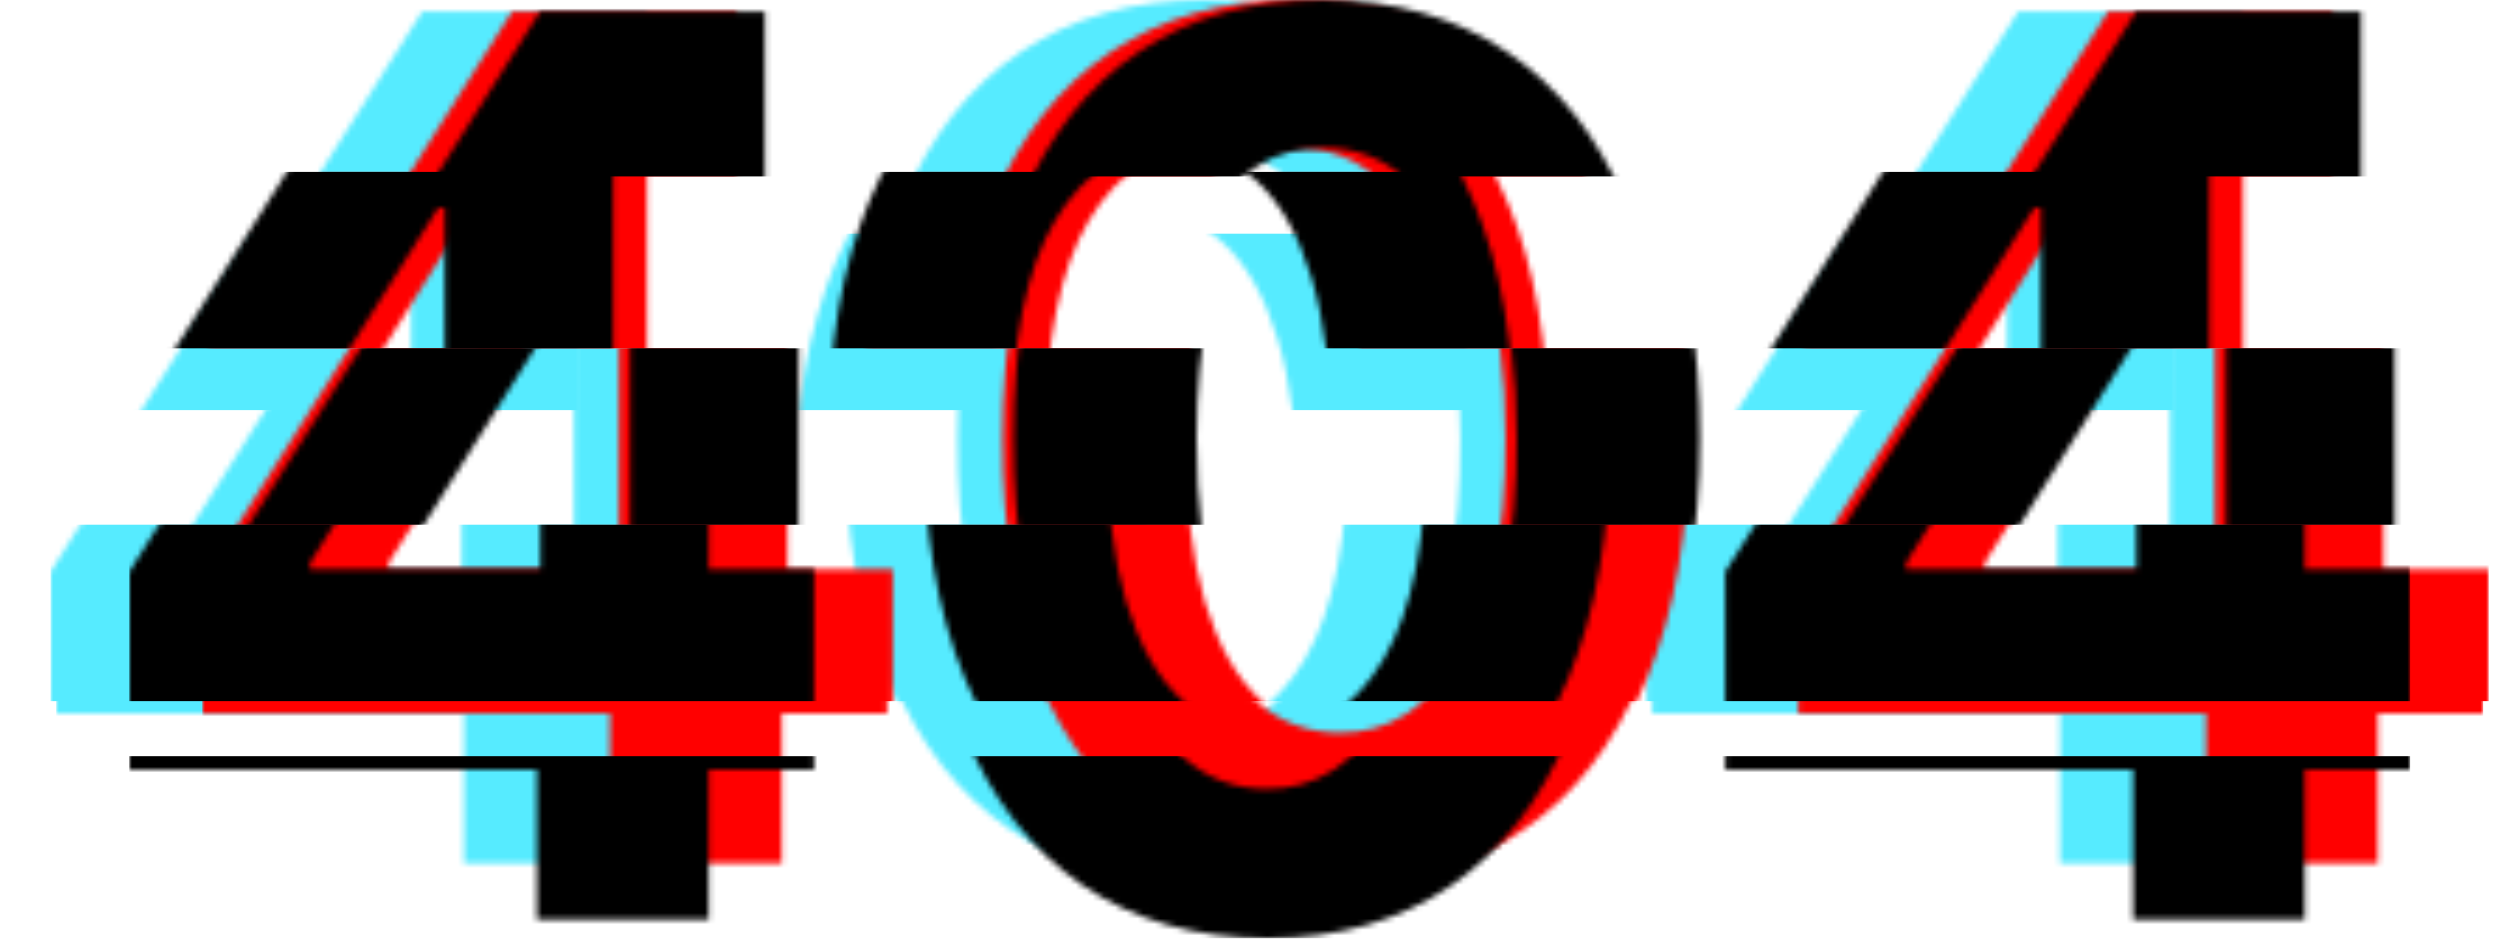 <svg width="445" height="168" viewBox="0 0 445 168" fill="none" xmlns="http://www.w3.org/2000/svg">
<mask id="mask0_21_13" style="mask-type:alpha" maskUnits="userSpaceOnUse" x="10" y="0" width="406" height="157">
<path d="M10 127.021V101.78L73.135 2.073H94.844V37.011H81.996L42.195 100.151V101.336H131.913V127.021H10ZM82.586 153.669V119.323L83.177 108.146V2.073H113.157V153.669H82.586Z" fill="#2862FF"/>
<path d="M212.511 157C199.81 156.951 188.881 153.817 179.725 147.599C170.618 141.381 163.603 132.375 158.68 120.581C153.807 108.787 151.395 94.6 151.444 78.019C151.444 61.487 153.881 47.399 158.754 35.752C163.677 24.106 170.692 15.248 179.799 9.179C188.955 3.06 199.859 0 212.511 0C225.162 0 236.042 3.06 245.149 9.179C254.305 15.298 261.345 24.18 266.268 35.827C271.19 47.423 273.627 61.487 273.578 78.019C273.578 94.649 271.116 108.861 266.194 120.655C261.32 132.449 254.33 141.455 245.223 147.673C236.116 153.891 225.212 157 212.511 157ZM212.511 130.426C221.175 130.426 228.091 126.059 233.26 117.324C238.429 108.59 240.989 95.488 240.94 78.019C240.94 66.521 239.758 56.947 237.395 49.298C235.082 41.65 231.783 35.901 227.501 32.051C223.267 28.202 218.27 26.278 212.511 26.278C203.896 26.278 197.004 30.596 191.835 39.231C186.666 47.867 184.057 60.797 184.008 78.019C184.008 89.665 185.165 99.386 187.478 107.183C189.841 114.931 193.164 120.754 197.447 124.653C201.73 128.502 206.751 130.426 212.511 130.426Z" fill="#2862FF"/>
<path d="M294.087 127.021V101.78L357.222 2.073H378.931V37.011H366.083L326.282 100.151V101.336H416V127.021H294.087ZM366.674 153.669V119.323L367.264 108.146V2.073H397.244V153.669H366.674Z" fill="#2862FF"/>
</mask>
<g mask="url(#mask0_21_13)">
<rect x="10" y="124.6" width="406" height="32.4" fill="#56EBFF"/>
</g>
<mask id="mask1_21_13" style="mask-type:alpha" maskUnits="userSpaceOnUse" x="9" y="0" width="406" height="157">
<path d="M9 127.021V101.78L72.135 2.073H93.844V37.011H80.996L41.195 100.151V101.336H130.913V127.021H9ZM81.586 153.669V119.323L82.177 108.146V2.073H112.157V153.669H81.586Z" fill="#2862FF"/>
<path d="M211.511 157C198.81 156.951 187.881 153.817 178.725 147.599C169.618 141.381 162.603 132.375 157.68 120.581C152.807 108.787 150.395 94.6 150.444 78.019C150.444 61.487 152.881 47.399 157.754 35.752C162.677 24.106 169.692 15.248 178.799 9.179C187.955 3.06 198.859 0 211.511 0C224.162 0 235.042 3.06 244.149 9.179C253.305 15.298 260.345 24.18 265.268 35.827C270.19 47.423 272.627 61.487 272.578 78.019C272.578 94.649 270.116 108.861 265.194 120.655C260.32 132.449 253.33 141.455 244.223 147.673C235.116 153.891 224.212 157 211.511 157ZM211.511 130.426C220.175 130.426 227.091 126.059 232.26 117.324C237.429 108.59 239.989 95.488 239.94 78.019C239.94 66.521 238.758 56.947 236.395 49.298C234.082 41.65 230.784 35.901 226.501 32.051C222.267 28.202 217.27 26.278 211.511 26.278C202.896 26.278 196.004 30.596 190.835 39.231C185.666 47.867 183.057 60.797 183.008 78.019C183.008 89.665 184.165 99.386 186.478 107.183C188.841 114.931 192.164 120.754 196.447 124.653C200.73 128.502 205.751 130.426 211.511 130.426Z" fill="#2862FF"/>
<path d="M293.087 127.021V101.78L356.222 2.073H377.931V37.011H365.083L325.282 100.151V101.336H415V127.021H293.087ZM365.674 153.669V119.323L366.265 108.146V2.073H396.244V153.669H365.674Z" fill="#2862FF"/>
</mask>
<g mask="url(#mask1_21_13)">
<rect x="9" y="93.4" width="406" height="31.4" fill="#56EBFF"/>
</g>
<mask id="mask2_21_13" style="mask-type:alpha" maskUnits="userSpaceOnUse" x="29" y="0" width="406" height="157">
<path d="M29 127.021V101.78L92.135 2.073H113.844V37.011H100.996L61.195 100.151V101.336H150.913V127.021H29ZM101.586 153.669V119.323L102.177 108.146V2.073H132.157V153.669H101.586Z" fill="#2862FF"/>
<path d="M231.511 157C218.81 156.951 207.881 153.817 198.725 147.599C189.618 141.381 182.603 132.375 177.68 120.581C172.807 108.787 170.395 94.6 170.444 78.019C170.444 61.487 172.881 47.399 177.754 35.752C182.677 24.106 189.692 15.248 198.799 9.179C207.955 3.06 218.859 0 231.511 0C244.162 0 255.042 3.06 264.149 9.179C273.305 15.298 280.345 24.18 285.268 35.827C290.19 47.423 292.627 61.487 292.578 78.019C292.578 94.649 290.116 108.861 285.194 120.655C280.32 132.449 273.33 141.455 264.223 147.673C255.116 153.891 244.212 157 231.511 157ZM231.511 130.426C240.175 130.426 247.091 126.059 252.26 117.324C257.429 108.59 259.989 95.488 259.94 78.019C259.94 66.521 258.758 56.947 256.395 49.298C254.082 41.65 250.784 35.901 246.501 32.051C242.267 28.202 237.27 26.278 231.511 26.278C222.896 26.278 216.004 30.596 210.835 39.231C205.666 47.867 203.057 60.797 203.008 78.019C203.008 89.665 204.165 99.386 206.478 107.183C208.841 114.931 212.164 120.754 216.447 124.653C220.73 128.502 225.751 130.426 231.511 130.426Z" fill="#2862FF"/>
<path d="M313.087 127.021V101.78L376.222 2.073H397.931V37.011H385.083L345.282 100.151V101.336H435V127.021H313.087ZM385.674 153.669V119.323L386.265 108.146V2.073H416.244V153.669H385.674Z" fill="#2862FF"/>
</mask>
<g mask="url(#mask2_21_13)">
<rect x="29" y="62" width="406" height="31.4" fill="#56EBFF"/>
</g>
<mask id="mask3_21_13" style="mask-type:alpha" maskUnits="userSpaceOnUse" x="0" y="11" width="406" height="157">
<path d="M0 138.021V112.78L63.135 13.073H84.844V48.011H71.996L32.195 111.151V112.336H121.913V138.021H0ZM72.586 164.669V130.323L73.177 119.146V13.073H103.157V164.669H72.586Z" fill="#2862FF"/>
<path d="M202.511 168C189.81 167.951 178.881 164.817 169.725 158.599C160.618 152.381 153.603 143.375 148.68 131.581C143.807 119.787 141.395 105.6 141.444 89.019C141.444 72.487 143.881 58.399 148.754 46.752C153.677 35.106 160.692 26.248 169.799 20.179C178.955 14.06 189.859 11 202.511 11C215.162 11 226.042 14.06 235.149 20.179C244.305 26.298 251.345 35.18 256.268 46.827C261.19 58.423 263.627 72.487 263.578 89.019C263.578 105.649 261.116 119.861 256.194 131.655C251.32 143.449 244.33 152.455 235.223 158.673C226.116 164.891 215.212 168 202.511 168ZM202.511 141.426C211.175 141.426 218.091 137.059 223.26 128.324C228.429 119.59 230.989 106.488 230.94 89.019C230.94 77.521 229.758 67.947 227.395 60.298C225.082 52.65 221.784 46.901 217.501 43.051C213.267 39.202 208.27 37.278 202.511 37.278C193.896 37.278 187.004 41.596 181.835 50.231C176.666 58.867 174.057 71.796 174.008 89.019C174.008 100.665 175.165 110.386 177.478 118.183C179.841 125.931 183.164 131.754 187.447 135.653C191.73 139.502 196.751 141.426 202.511 141.426Z" fill="#2862FF"/>
<path d="M284.087 138.021V112.78L347.222 13.073H368.931V48.011H356.083L316.282 111.151V112.336H406V138.021H284.087ZM356.674 164.669V130.323L357.265 119.146V13.073H387.244V164.669H356.674Z" fill="#2862FF"/>
</mask>
<g mask="url(#mask3_21_13)">
<rect y="41.6" width="406" height="31.4" fill="#56EBFF"/>
</g>
<mask id="mask4_21_13" style="mask-type:alpha" maskUnits="userSpaceOnUse" x="12" y="0" width="406" height="157">
<path d="M12 127.021V101.78L75.135 2.073H96.844V37.011H83.996L44.195 100.151V101.336H133.913V127.021H12ZM84.586 153.669V119.323L85.177 108.146V2.073H115.157V153.669H84.586Z" fill="#2862FF"/>
<path d="M214.511 157C201.81 156.951 190.881 153.817 181.725 147.599C172.618 141.381 165.603 132.375 160.68 120.581C155.807 108.787 153.395 94.6 153.444 78.019C153.444 61.487 155.881 47.399 160.754 35.752C165.677 24.106 172.692 15.248 181.799 9.179C190.955 3.06 201.859 0 214.511 0C227.162 0 238.042 3.06 247.149 9.179C256.305 15.298 263.345 24.18 268.268 35.827C273.19 47.423 275.627 61.487 275.578 78.019C275.578 94.649 273.116 108.861 268.194 120.655C263.32 132.449 256.33 141.455 247.223 147.673C238.116 153.891 227.212 157 214.511 157ZM214.511 130.426C223.175 130.426 230.091 126.059 235.26 117.324C240.429 108.59 242.989 95.488 242.94 78.019C242.94 66.521 241.758 56.947 239.395 49.298C237.082 41.65 233.784 35.901 229.501 32.051C225.267 28.202 220.27 26.278 214.511 26.278C205.896 26.278 199.004 30.596 193.835 39.231C188.666 47.867 186.057 60.797 186.008 78.019C186.008 89.665 187.165 99.386 189.478 107.183C191.841 114.931 195.164 120.754 199.447 124.653C203.73 128.502 208.751 130.426 214.511 130.426Z" fill="#2862FF"/>
<path d="M296.087 127.021V101.78L359.222 2.073H380.931V37.011H368.083L328.282 100.151V101.336H418V127.021H296.087ZM368.674 153.669V119.323L369.265 108.146V2.073H399.244V153.669H368.674Z" fill="#2862FF"/>
</mask>
<g mask="url(#mask4_21_13)">
<rect x="12" width="406" height="31.4" fill="#56EBFF"/>
</g>
<mask id="mask5_21_13" style="mask-type:alpha" maskUnits="userSpaceOnUse" x="36" y="0" width="406" height="157">
<path d="M36 127.021V101.78L99.135 2.073H120.844V37.011H107.996L68.195 100.151V101.336H157.913V127.021H36ZM108.586 153.669V119.323L109.177 108.146V2.073H139.157V153.669H108.586Z" fill="#2862FF"/>
<path d="M238.511 157C225.81 156.951 214.881 153.817 205.725 147.599C196.618 141.381 189.603 132.375 184.68 120.581C179.807 108.787 177.395 94.6 177.444 78.019C177.444 61.487 179.881 47.399 184.754 35.752C189.677 24.106 196.692 15.248 205.799 9.179C214.955 3.06 225.859 0 238.511 0C251.162 0 262.042 3.06 271.149 9.179C280.305 15.298 287.345 24.18 292.268 35.827C297.19 47.423 299.627 61.487 299.578 78.019C299.578 94.649 297.116 108.861 292.194 120.655C287.32 132.449 280.33 141.455 271.223 147.673C262.116 153.891 251.212 157 238.511 157ZM238.511 130.426C247.175 130.426 254.091 126.059 259.26 117.324C264.429 108.59 266.989 95.488 266.94 78.019C266.94 66.521 265.758 56.947 263.395 49.298C261.082 41.65 257.783 35.901 253.501 32.051C249.267 28.202 244.27 26.278 238.511 26.278C229.896 26.278 223.004 30.596 217.835 39.231C212.666 47.867 210.057 60.797 210.008 78.019C210.008 89.665 211.165 99.386 213.478 107.183C215.841 114.931 219.164 120.754 223.447 124.653C227.73 128.502 232.751 130.426 238.511 130.426Z" fill="#2862FF"/>
<path d="M320.087 127.021V101.78L383.222 2.073H404.931V37.011H392.083L352.282 100.151V101.336H442V127.021H320.087ZM392.674 153.669V119.323L393.264 108.146V2.073H423.244V153.669H392.674Z" fill="#2862FF"/>
</mask>
<g mask="url(#mask5_21_13)">
<rect x="36" y="124.6" width="406" height="32.4" fill="#FF0000"/>
</g>
<mask id="mask6_21_13" style="mask-type:alpha" maskUnits="userSpaceOnUse" x="37" y="0" width="406" height="157">
<path d="M37 127.021V101.78L100.135 2.073H121.844V37.011H108.996L69.195 100.151V101.336H158.913V127.021H37ZM109.586 153.669V119.323L110.177 108.146V2.073H140.157V153.669H109.586Z" fill="#2862FF"/>
<path d="M239.511 157C226.81 156.951 215.881 153.817 206.725 147.599C197.618 141.381 190.603 132.375 185.68 120.581C180.807 108.787 178.395 94.6 178.444 78.019C178.444 61.487 180.881 47.399 185.754 35.752C190.677 24.106 197.692 15.248 206.799 9.179C215.955 3.06 226.859 0 239.511 0C252.162 0 263.042 3.06 272.149 9.179C281.305 15.298 288.345 24.18 293.268 35.827C298.19 47.423 300.627 61.487 300.578 78.019C300.578 94.649 298.116 108.861 293.194 120.655C288.32 132.449 281.33 141.455 272.223 147.673C263.116 153.891 252.212 157 239.511 157ZM239.511 130.426C248.175 130.426 255.091 126.059 260.26 117.324C265.429 108.59 267.989 95.488 267.94 78.019C267.94 66.521 266.758 56.947 264.395 49.298C262.082 41.65 258.784 35.901 254.501 32.051C250.267 28.202 245.27 26.278 239.511 26.278C230.896 26.278 224.004 30.596 218.835 39.231C213.666 47.867 211.057 60.797 211.008 78.019C211.008 89.665 212.165 99.386 214.478 107.183C216.841 114.931 220.164 120.754 224.447 124.653C228.73 128.502 233.751 130.426 239.511 130.426Z" fill="#2862FF"/>
<path d="M321.087 127.021V101.78L384.222 2.073H405.931V37.011H393.083L353.282 100.151V101.336H443V127.021H321.087ZM393.674 153.669V119.323L394.265 108.146V2.073H424.244V153.669H393.674Z" fill="#2862FF"/>
</mask>
<g mask="url(#mask6_21_13)">
<rect x="37" y="93.4" width="406" height="31.4" fill="#FF0000"/>
</g>
<mask id="mask7_21_13" style="mask-type:alpha" maskUnits="userSpaceOnUse" x="37" y="0" width="406" height="157">
<path d="M37 127.021V101.78L100.135 2.073H121.844V37.011H108.996L69.195 100.151V101.336H158.913V127.021H37ZM109.586 153.669V119.323L110.177 108.146V2.073H140.157V153.669H109.586Z" fill="#2862FF"/>
<path d="M239.511 157C226.81 156.951 215.881 153.817 206.725 147.599C197.618 141.381 190.603 132.375 185.68 120.581C180.807 108.787 178.395 94.6 178.444 78.019C178.444 61.487 180.881 47.399 185.754 35.752C190.677 24.106 197.692 15.248 206.799 9.179C215.955 3.06 226.859 0 239.511 0C252.162 0 263.042 3.06 272.149 9.179C281.305 15.298 288.345 24.18 293.268 35.827C298.19 47.423 300.627 61.487 300.578 78.019C300.578 94.649 298.116 108.861 293.194 120.655C288.32 132.449 281.33 141.455 272.223 147.673C263.116 153.891 252.212 157 239.511 157ZM239.511 130.426C248.175 130.426 255.091 126.059 260.26 117.324C265.429 108.59 267.989 95.488 267.94 78.019C267.94 66.521 266.758 56.947 264.395 49.298C262.082 41.65 258.784 35.901 254.501 32.051C250.267 28.202 245.27 26.278 239.511 26.278C230.896 26.278 224.004 30.596 218.835 39.231C213.666 47.867 211.057 60.797 211.008 78.019C211.008 89.665 212.165 99.386 214.478 107.183C216.841 114.931 220.164 120.754 224.447 124.653C228.73 128.502 233.751 130.426 239.511 130.426Z" fill="#2862FF"/>
<path d="M321.087 127.021V101.78L384.222 2.073H405.931V37.011H393.083L353.282 100.151V101.336H443V127.021H321.087ZM393.674 153.669V119.323L394.265 108.146V2.073H424.244V153.669H393.674Z" fill="#2862FF"/>
</mask>
<g mask="url(#mask7_21_13)">
<rect x="37" y="62" width="406" height="31.4" fill="#FF0000"/>
</g>
<mask id="mask8_21_13" style="mask-type:alpha" maskUnits="userSpaceOnUse" x="12" y="0" width="406" height="157">
<path d="M12 127.021V101.78L75.135 2.073H96.844V37.011H83.996L44.195 100.151V101.336H133.913V127.021H12ZM84.586 153.669V119.323L85.177 108.146V2.073H115.157V153.669H84.586Z" fill="#2862FF"/>
<path d="M214.511 157C201.81 156.951 190.881 153.817 181.725 147.599C172.618 141.381 165.603 132.375 160.68 120.581C155.807 108.787 153.395 94.6 153.444 78.019C153.444 61.487 155.881 47.399 160.754 35.752C165.677 24.106 172.692 15.248 181.799 9.179C190.955 3.06 201.859 0 214.511 0C227.162 0 238.042 3.06 247.149 9.179C256.305 15.298 263.345 24.18 268.268 35.827C273.19 47.423 275.627 61.487 275.578 78.019C275.578 94.649 273.116 108.861 268.194 120.655C263.32 132.449 256.33 141.455 247.223 147.673C238.116 153.891 227.212 157 214.511 157ZM214.511 130.426C223.175 130.426 230.091 126.059 235.26 117.324C240.429 108.59 242.989 95.488 242.94 78.019C242.94 66.521 241.758 56.947 239.395 49.298C237.082 41.65 233.784 35.901 229.501 32.051C225.267 28.202 220.27 26.278 214.511 26.278C205.896 26.278 199.004 30.596 193.835 39.231C188.666 47.867 186.057 60.797 186.008 78.019C186.008 89.665 187.165 99.386 189.478 107.183C191.841 114.931 195.164 120.754 199.447 124.653C203.73 128.502 208.751 130.426 214.511 130.426Z" fill="#2862FF"/>
<path d="M296.087 127.021V101.78L359.222 2.073H380.931V37.011H368.083L328.282 100.151V101.336H418V127.021H296.087ZM368.674 153.669V119.323L369.265 108.146V2.073H399.244V153.669H368.674Z" fill="#2862FF"/>
</mask>
<g mask="url(#mask8_21_13)">
<rect x="12" y="30.6" width="406" height="31.4" fill="#FF0000"/>
</g>
<mask id="mask9_21_13" style="mask-type:alpha" maskUnits="userSpaceOnUse" x="28" y="0" width="406" height="157">
<path d="M28 127.021V101.78L91.135 2.073H112.844V37.011H99.996L60.195 100.151V101.336H149.913V127.021H28ZM100.586 153.669V119.323L101.177 108.146V2.073H131.157V153.669H100.586Z" fill="#2862FF"/>
<path d="M230.511 157C217.81 156.951 206.881 153.817 197.725 147.599C188.618 141.381 181.603 132.375 176.68 120.581C171.807 108.787 169.395 94.6 169.444 78.019C169.444 61.487 171.881 47.399 176.754 35.752C181.677 24.106 188.692 15.248 197.799 9.179C206.955 3.06 217.859 0 230.511 0C243.162 0 254.042 3.06 263.149 9.179C272.305 15.298 279.345 24.18 284.268 35.827C289.19 47.423 291.627 61.487 291.578 78.019C291.578 94.649 289.116 108.861 284.194 120.655C279.32 132.449 272.33 141.455 263.223 147.673C254.116 153.891 243.212 157 230.511 157ZM230.511 130.426C239.175 130.426 246.091 126.059 251.26 117.324C256.429 108.59 258.989 95.488 258.94 78.019C258.94 66.521 257.758 56.947 255.395 49.298C253.082 41.65 249.784 35.901 245.501 32.051C241.267 28.202 236.27 26.278 230.511 26.278C221.896 26.278 215.004 30.596 209.835 39.231C204.666 47.867 202.057 60.797 202.008 78.019C202.008 89.665 203.165 99.386 205.478 107.183C207.841 114.931 211.164 120.754 215.447 124.653C219.73 128.502 224.751 130.426 230.511 130.426Z" fill="#2862FF"/>
<path d="M312.087 127.021V101.78L375.222 2.073H396.931V37.011H384.083L344.282 100.151V101.336H434V127.021H312.087ZM384.674 153.669V119.323L385.265 108.146V2.073H415.244V153.669H384.674Z" fill="#2862FF"/>
</mask>
<g mask="url(#mask9_21_13)">
<rect x="28" width="406" height="31.4" fill="#FF0000"/>
</g>
<mask id="mask10_21_13" style="mask-type:alpha" maskUnits="userSpaceOnUse" x="23" y="10" width="406" height="157">
<path d="M23 137.021V111.78L86.135 12.073H107.844V47.011H94.996L55.195 110.151V111.336H144.913V137.021H23ZM95.586 163.669V129.323L96.177 118.146V12.073H126.157V163.669H95.586Z" fill="#2862FF"/>
<path d="M225.511 167C212.81 166.951 201.881 163.817 192.725 157.599C183.618 151.381 176.603 142.375 171.68 130.581C166.807 118.787 164.395 104.6 164.444 88.019C164.444 71.487 166.881 57.399 171.754 45.752C176.677 34.106 183.692 25.248 192.799 19.179C201.955 13.06 212.859 10 225.511 10C238.162 10 249.042 13.06 258.149 19.179C267.305 25.298 274.345 34.18 279.268 45.827C284.19 57.423 286.627 71.487 286.578 88.019C286.578 104.649 284.116 118.861 279.194 130.655C274.32 142.449 267.33 151.455 258.223 157.673C249.116 163.891 238.212 167 225.511 167ZM225.511 140.426C234.175 140.426 241.091 136.059 246.26 127.324C251.429 118.59 253.989 105.488 253.94 88.019C253.94 76.521 252.758 66.947 250.395 59.298C248.082 51.65 244.783 45.901 240.501 42.051C236.267 38.202 231.27 36.278 225.511 36.278C216.896 36.278 210.004 40.596 204.835 49.231C199.666 57.867 197.057 70.796 197.008 88.019C197.008 99.665 198.165 109.386 200.478 117.183C202.841 124.931 206.164 130.754 210.447 134.653C214.73 138.502 219.751 140.426 225.511 140.426Z" fill="#2862FF"/>
<path d="M307.087 137.021V111.78L370.222 12.073H391.931V47.011H379.083L339.282 110.151V111.336H429V137.021H307.087ZM379.674 163.669V129.323L380.264 118.146V12.073H410.244V163.669H379.674Z" fill="#2862FF"/>
</mask>
<g mask="url(#mask10_21_13)">
<rect x="23" y="134.6" width="406" height="32.4" fill="black"/>
</g>
<mask id="mask11_21_13" style="mask-type:alpha" maskUnits="userSpaceOnUse" x="23" y="0" width="406" height="157">
<path d="M23 127.021V101.78L86.135 2.073H107.844V37.011H94.996L55.195 100.151V101.336H144.913V127.021H23ZM95.586 153.669V119.323L96.177 108.146V2.073H126.157V153.669H95.586Z" fill="#2862FF"/>
<path d="M225.511 157C212.81 156.951 201.881 153.817 192.725 147.599C183.618 141.381 176.603 132.375 171.68 120.581C166.807 108.787 164.395 94.6 164.444 78.019C164.444 61.487 166.881 47.399 171.754 35.752C176.677 24.106 183.692 15.248 192.799 9.179C201.955 3.06 212.859 0 225.511 0C238.162 0 249.042 3.06 258.149 9.179C267.305 15.298 274.345 24.18 279.268 35.827C284.19 47.423 286.627 61.487 286.578 78.019C286.578 94.649 284.116 108.861 279.194 120.655C274.32 132.449 267.33 141.455 258.223 147.673C249.116 153.891 238.212 157 225.511 157ZM225.511 130.426C234.175 130.426 241.091 126.059 246.26 117.324C251.429 108.59 253.989 95.488 253.94 78.019C253.94 66.521 252.758 56.947 250.395 49.298C248.082 41.65 244.784 35.901 240.501 32.051C236.267 28.202 231.27 26.278 225.511 26.278C216.896 26.278 210.004 30.596 204.835 39.231C199.666 47.867 197.057 60.797 197.008 78.019C197.008 89.665 198.165 99.386 200.478 107.183C202.841 114.931 206.164 120.754 210.447 124.653C214.73 128.502 219.751 130.426 225.511 130.426Z" fill="#2862FF"/>
<path d="M307.087 127.021V101.78L370.222 2.073H391.931V37.011H379.083L339.282 100.151V101.336H429V127.021H307.087ZM379.674 153.669V119.323L380.265 108.146V2.073H410.244V153.669H379.674Z" fill="#2862FF"/>
</mask>
<g mask="url(#mask11_21_13)">
<rect x="23" y="93.4" width="406" height="31.4" fill="black"/>
</g>
<mask id="mask12_21_13" style="mask-type:alpha" maskUnits="userSpaceOnUse" x="39" y="0" width="406" height="157">
<path d="M39 127.021V101.78L102.135 2.073H123.844V37.011H110.996L71.195 100.151V101.336H160.913V127.021H39ZM111.586 153.669V119.323L112.177 108.146V2.073H142.157V153.669H111.586Z" fill="#2862FF"/>
<path d="M241.511 157C228.81 156.951 217.881 153.817 208.725 147.599C199.618 141.381 192.603 132.375 187.68 120.581C182.807 108.787 180.395 94.6 180.444 78.019C180.444 61.487 182.881 47.399 187.754 35.752C192.677 24.106 199.692 15.248 208.799 9.179C217.955 3.06 228.859 0 241.511 0C254.162 0 265.042 3.06 274.149 9.179C283.305 15.298 290.345 24.18 295.268 35.827C300.19 47.423 302.627 61.487 302.578 78.019C302.578 94.649 300.116 108.861 295.194 120.655C290.32 132.449 283.33 141.455 274.223 147.673C265.116 153.891 254.212 157 241.511 157ZM241.511 130.426C250.175 130.426 257.091 126.059 262.26 117.324C267.429 108.59 269.989 95.488 269.94 78.019C269.94 66.521 268.758 56.947 266.395 49.298C264.082 41.65 260.784 35.901 256.501 32.051C252.267 28.202 247.27 26.278 241.511 26.278C232.896 26.278 226.004 30.596 220.835 39.231C215.666 47.867 213.057 60.797 213.008 78.019C213.008 89.665 214.165 99.386 216.478 107.183C218.841 114.931 222.164 120.754 226.447 124.653C230.73 128.502 235.751 130.426 241.511 130.426Z" fill="#2862FF"/>
<path d="M323.087 127.021V101.78L386.222 2.073H407.931V37.011H395.083L355.282 100.151V101.336H445V127.021H323.087ZM395.674 153.669V119.323L396.265 108.146V2.073H426.244V153.669H395.674Z" fill="#2862FF"/>
</mask>
<g mask="url(#mask12_21_13)">
<rect x="39" y="62" width="406" height="31.4" fill="black"/>
</g>
<mask id="mask13_21_13" style="mask-type:alpha" maskUnits="userSpaceOnUse" x="6" y="0" width="406" height="157">
<path d="M6 127.021V101.78L69.135 2.073H90.844V37.011H77.996L38.195 100.151V101.336H127.913V127.021H6ZM78.586 153.669V119.323L79.177 108.146V2.073H109.157V153.669H78.586Z" fill="#2862FF"/>
<path d="M208.511 157C195.81 156.951 184.881 153.817 175.725 147.599C166.618 141.381 159.603 132.375 154.68 120.581C149.807 108.787 147.395 94.6 147.444 78.019C147.444 61.487 149.881 47.399 154.754 35.752C159.677 24.106 166.692 15.248 175.799 9.179C184.955 3.06 195.859 0 208.511 0C221.162 0 232.042 3.06 241.149 9.179C250.305 15.298 257.345 24.18 262.268 35.827C267.19 47.423 269.627 61.487 269.578 78.019C269.578 94.649 267.116 108.861 262.194 120.655C257.32 132.449 250.33 141.455 241.223 147.673C232.116 153.891 221.212 157 208.511 157ZM208.511 130.426C217.175 130.426 224.091 126.059 229.26 117.324C234.429 108.59 236.989 95.488 236.94 78.019C236.94 66.521 235.758 56.947 233.395 49.298C231.082 41.65 227.784 35.901 223.501 32.051C219.267 28.202 214.27 26.278 208.511 26.278C199.896 26.278 193.004 30.596 187.835 39.231C182.666 47.867 180.057 60.797 180.008 78.019C180.008 89.665 181.165 99.386 183.478 107.183C185.841 114.931 189.164 120.754 193.447 124.653C197.73 128.502 202.751 130.426 208.511 130.426Z" fill="#2862FF"/>
<path d="M290.087 127.021V101.78L353.222 2.073H374.931V37.011H362.083L322.282 100.151V101.336H412V127.021H290.087ZM362.674 153.669V119.323L363.265 108.146V2.073H393.244V153.669H362.674Z" fill="#2862FF"/>
</mask>
<g mask="url(#mask13_21_13)">
<rect x="6" y="30.6" width="406" height="31.4" fill="black"/>
</g>
<mask id="mask14_21_13" style="mask-type:alpha" maskUnits="userSpaceOnUse" x="33" y="0" width="406" height="157">
<path d="M33 127.021V101.78L96.135 2.073H117.844V37.011H104.996L65.195 100.151V101.336H154.913V127.021H33ZM105.586 153.669V119.323L106.177 108.146V2.073H136.157V153.669H105.586Z" fill="#2862FF"/>
<path d="M235.511 157C222.81 156.951 211.881 153.817 202.725 147.599C193.618 141.381 186.603 132.375 181.68 120.581C176.807 108.787 174.395 94.6 174.444 78.019C174.444 61.487 176.881 47.399 181.754 35.752C186.677 24.106 193.692 15.248 202.799 9.179C211.955 3.06 222.859 0 235.511 0C248.162 0 259.042 3.06 268.149 9.179C277.305 15.298 284.345 24.18 289.268 35.827C294.19 47.423 296.627 61.487 296.578 78.019C296.578 94.649 294.116 108.861 289.194 120.655C284.32 132.449 277.33 141.455 268.223 147.673C259.116 153.891 248.212 157 235.511 157ZM235.511 130.426C244.175 130.426 251.091 126.059 256.26 117.324C261.429 108.59 263.989 95.488 263.94 78.019C263.94 66.521 262.758 56.947 260.395 49.298C258.082 41.65 254.784 35.901 250.501 32.051C246.267 28.202 241.27 26.278 235.511 26.278C226.896 26.278 220.004 30.596 214.835 39.231C209.666 47.867 207.057 60.797 207.008 78.019C207.008 89.665 208.165 99.386 210.478 107.183C212.841 114.931 216.164 120.754 220.447 124.653C224.73 128.502 229.751 130.426 235.511 130.426Z" fill="#2862FF"/>
<path d="M317.087 127.021V101.78L380.222 2.073H401.931V37.011H389.083L349.282 100.151V101.336H439V127.021H317.087ZM389.674 153.669V119.323L390.265 108.146V2.073H420.244V153.669H389.674Z" fill="#2862FF"/>
</mask>
<g mask="url(#mask14_21_13)">
<rect x="33" width="406" height="31.4" fill="black"/>
</g>
</svg>
